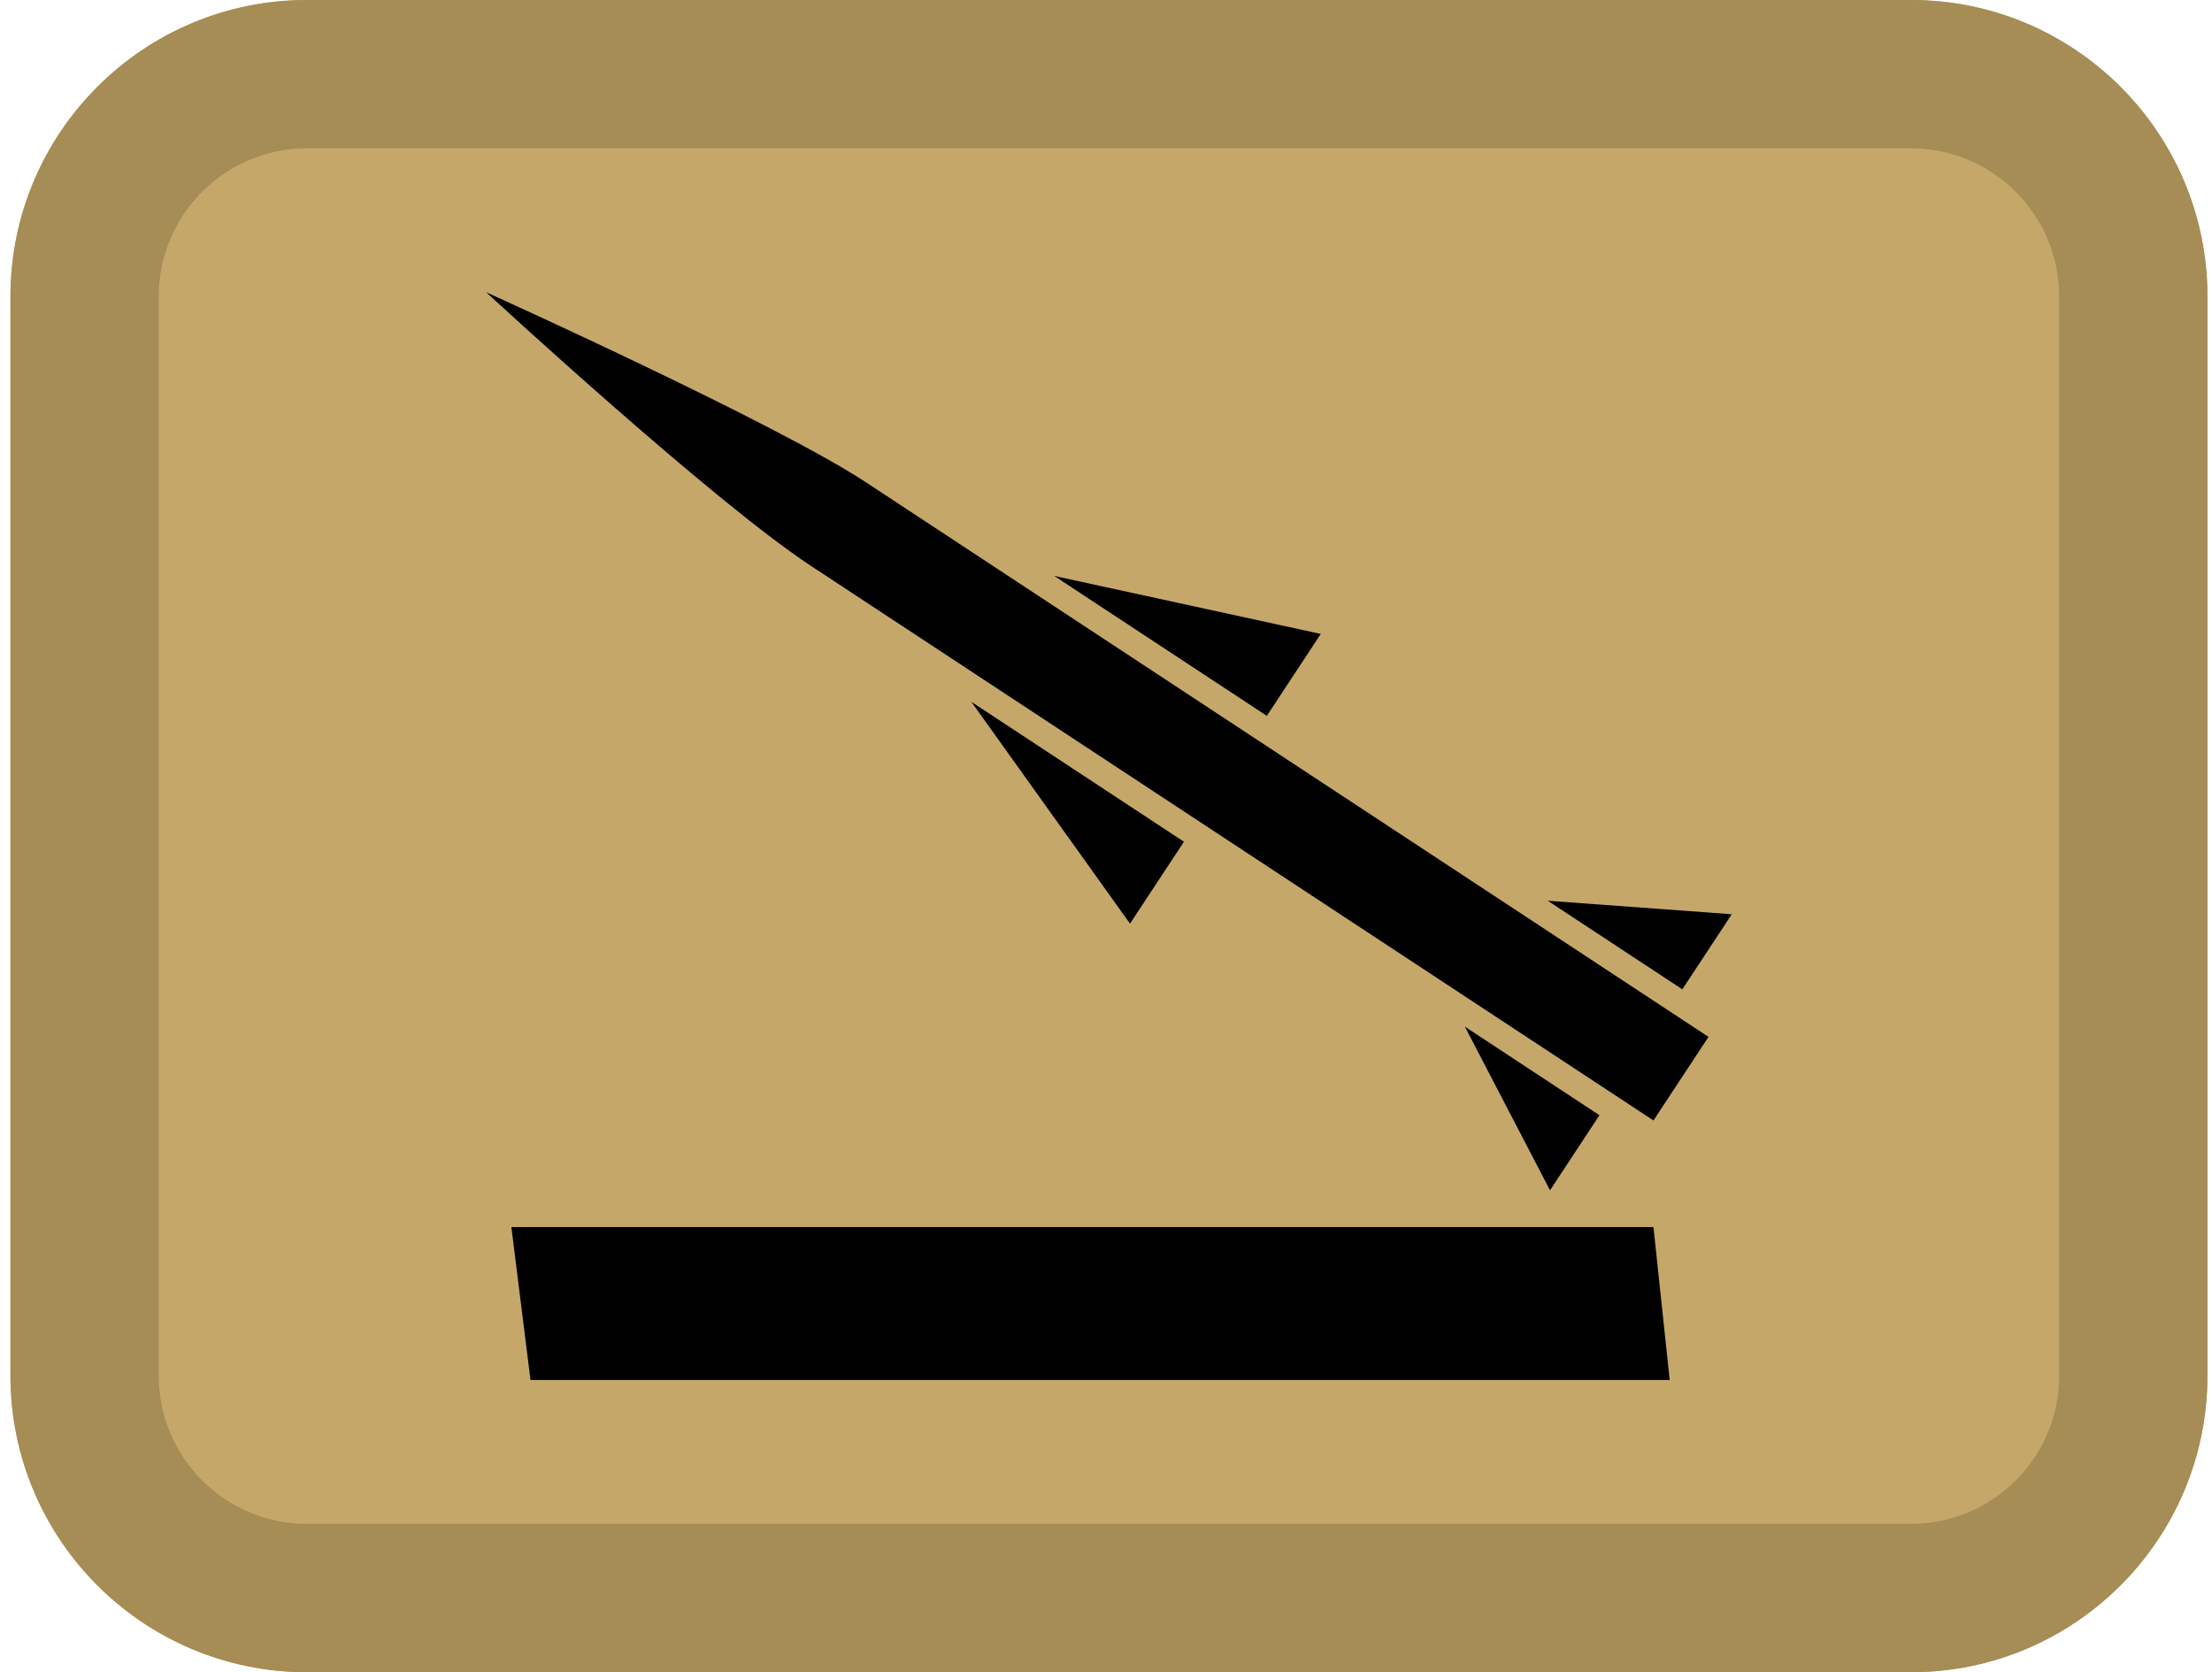 <svg width="164" height="124" viewBox="0 0 164 124" fill="none" xmlns="http://www.w3.org/2000/svg">
<path d="M0.775 22C0.775 9.85 10.618 0 22.76 0H141.678C153.82 0 163.663 9.85 163.663 22V102C163.663 114.15 153.82 124 141.678 124H22.76C10.618 124 0.775 114.15 0.775 102V22Z" fill="#C5A869"/>
<path fill-rule="evenodd" clip-rule="evenodd" d="M141.678 11H22.76C16.689 11 11.768 15.925 11.768 22V102C11.768 108.075 16.689 113 22.76 113H141.678C147.749 113 152.671 108.075 152.671 102V22C152.671 15.925 147.749 11 141.678 11ZM22.76 0C10.618 0 0.775 9.85 0.775 22V102C0.775 114.15 10.618 124 22.76 124H141.678C153.82 124 163.663 114.15 163.663 102V22C163.663 9.85 153.82 0 141.678 0H22.76Z" fill="#A68C55"/>
<path d="M114.751 66.793L124.73 73.362L128.396 67.794L114.751 66.793Z" fill="black"/>
<path d="M93.924 53.083L78.159 42.705L97.923 47.008L93.924 53.083Z" fill="black"/>
<path d="M108.606 76.127L118.585 82.697L114.92 88.265L108.606 76.127Z" fill="black"/>
<path d="M87.779 62.417L72.014 52.039L83.78 68.491L87.779 62.417Z" fill="black"/>
<path d="M126.671 76.888L64.191 35.757C57.472 31.334 36.041 21.668 36.041 21.668C36.041 21.668 52.759 37.116 60.111 41.955L122.59 83.086L126.671 76.888Z" fill="black"/>
<path d="M122.59 90.992L123.793 102.332H39.332L37.914 90.992H122.59Z" fill="black"/>
</svg>
